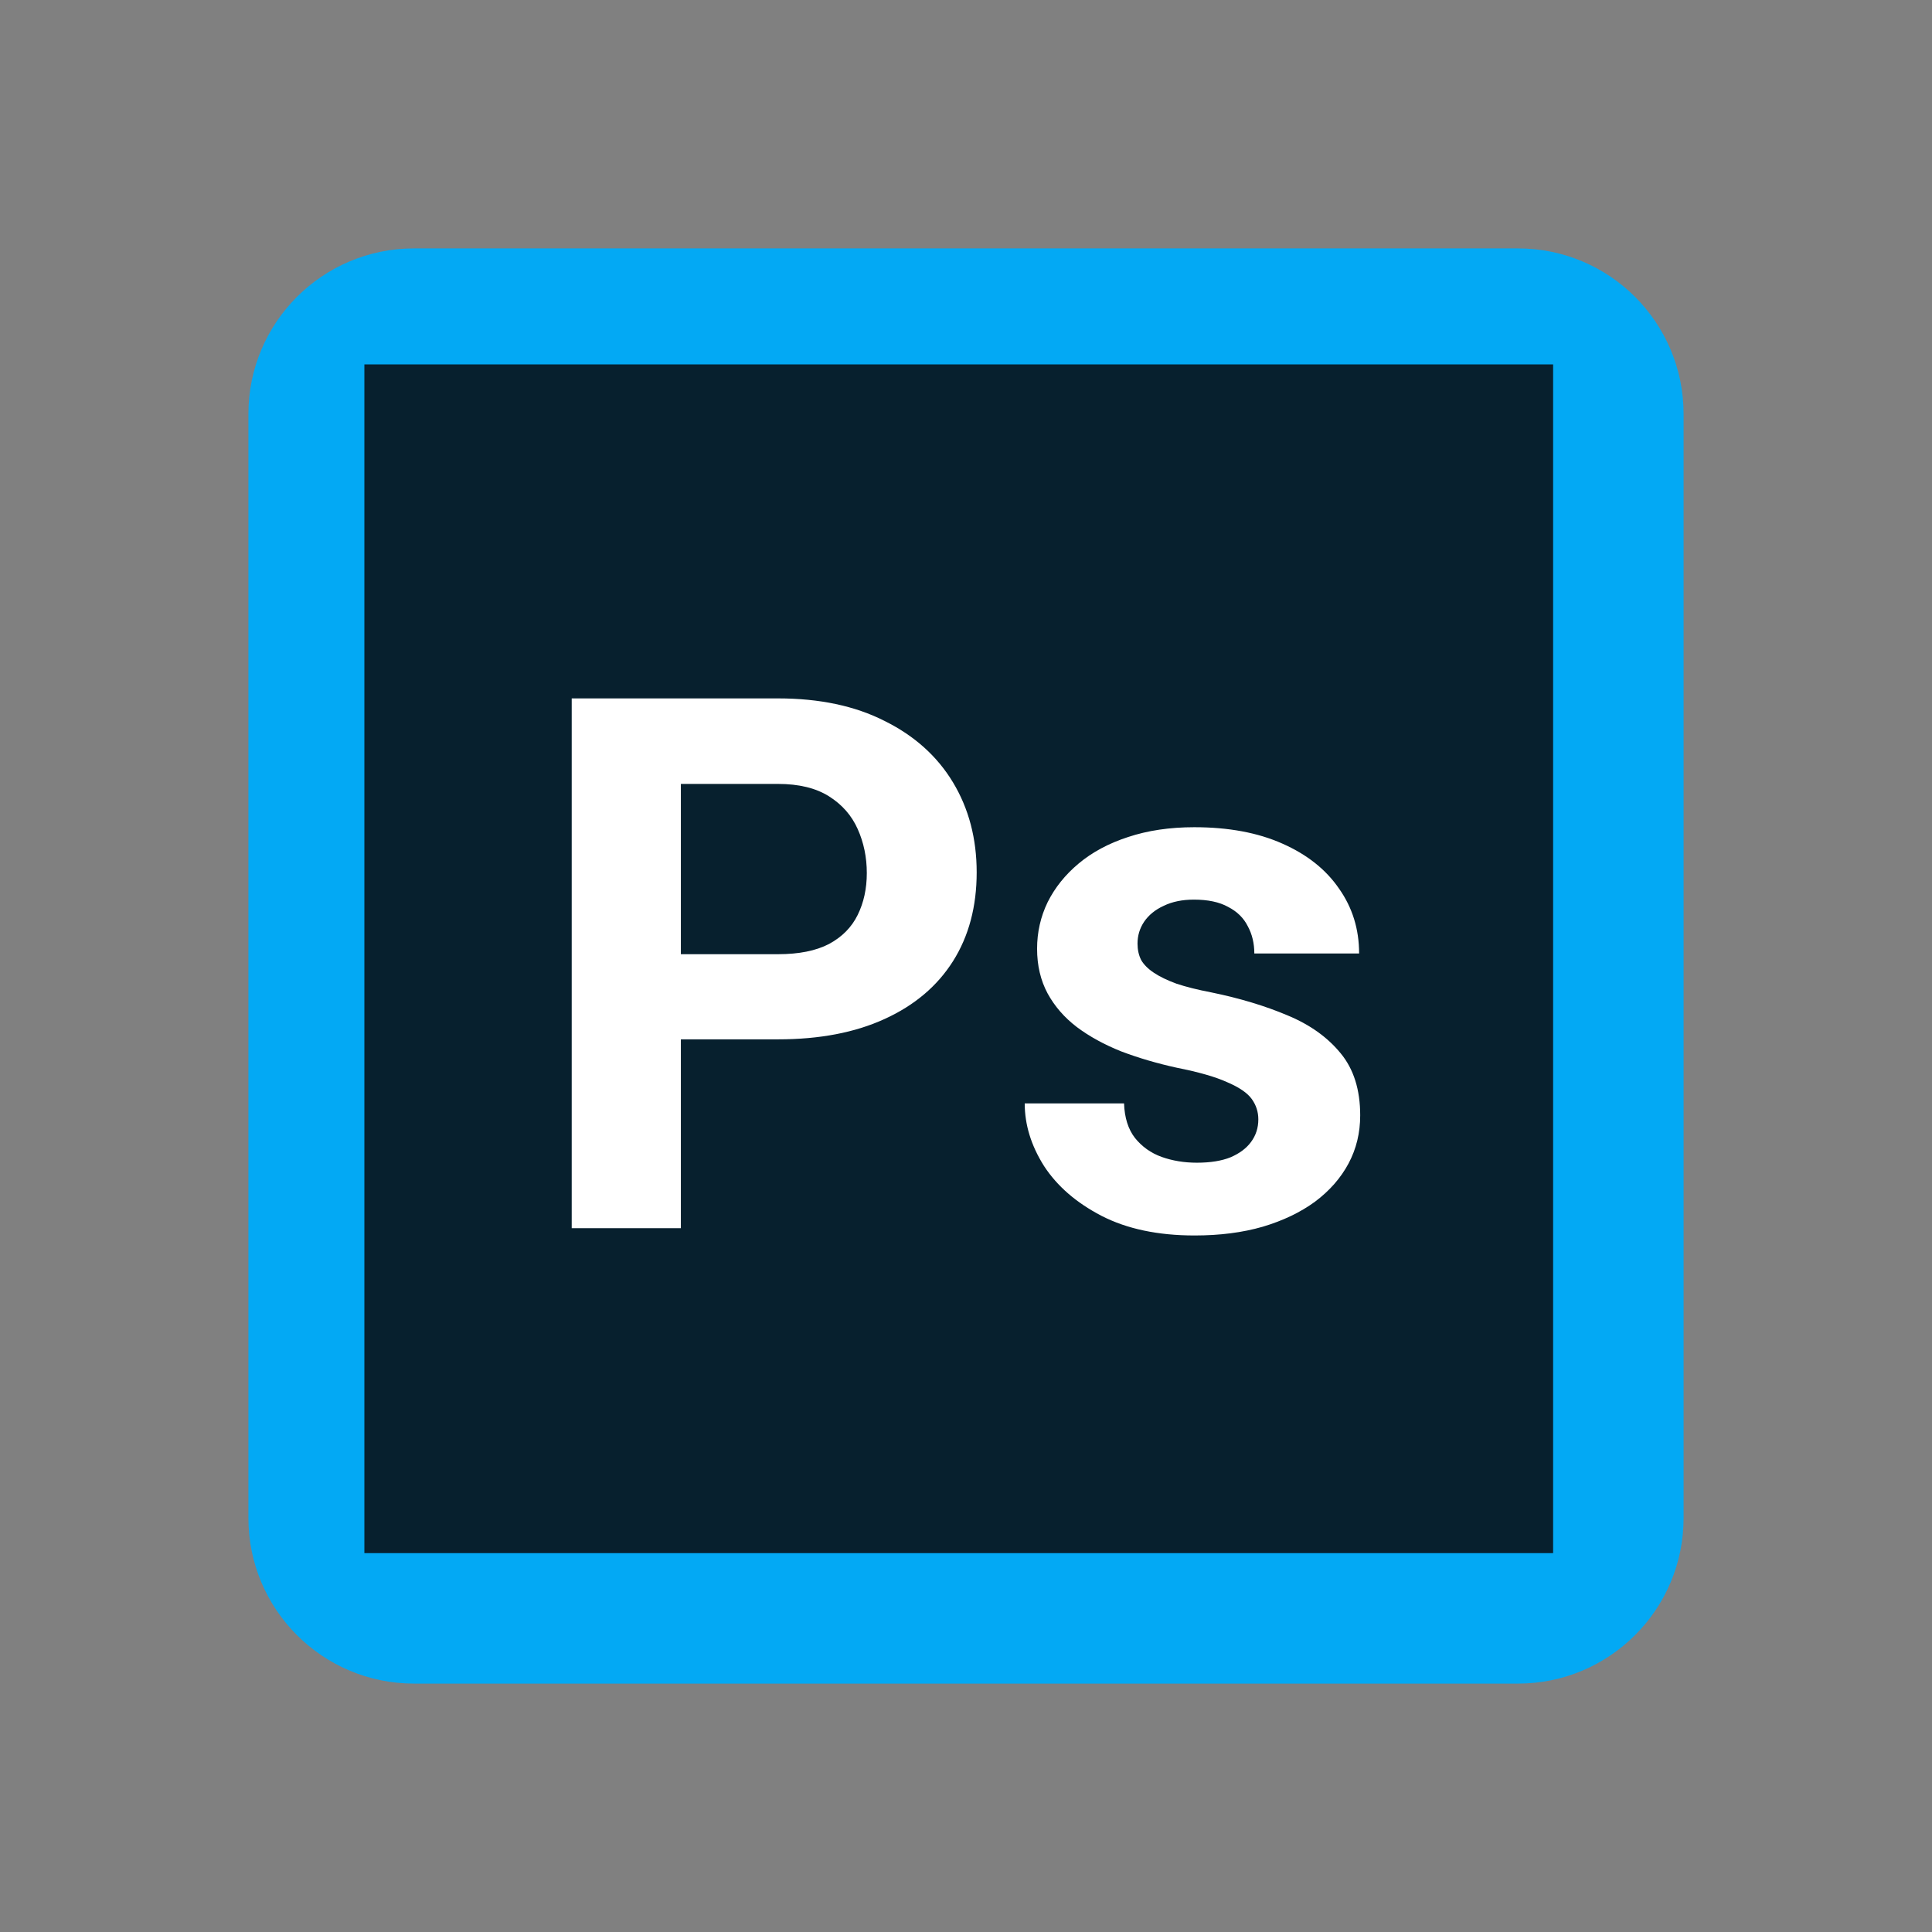 <svg width="140" height="140" viewBox="0 0 140 140" fill="none" xmlns="http://www.w3.org/2000/svg">
<rect x="0" y="0" width="140" height="140" fill="#808080" stroke="none"/>
<rect x="26" y="26" width="87" height="87" fill="#07202E"/>
<path fill-rule="evenodd" clip-rule="evenodd" d="M30 18C23.373 18 18 23.373 18 30V110C18 116.627 23.373 122 30 122H110C116.627 122 122 116.627 122 110V30C122 23.373 116.627 18 110 18H30ZM112.545 26.404H26.404V112.545H112.545V26.404Z" fill="#03A9F4"/>
<path d="M56.378 75.315H46.596V69.145H56.378C57.89 69.145 59.12 68.899 60.069 68.407C61.019 67.897 61.713 67.194 62.152 66.298C62.592 65.401 62.812 64.391 62.812 63.266C62.812 62.123 62.592 61.06 62.152 60.075C61.713 59.091 61.019 58.3 60.069 57.702C59.12 57.105 57.89 56.806 56.378 56.806H49.338V89H41.428V50.609H56.378C59.384 50.609 61.959 51.154 64.103 52.244C66.266 53.316 67.918 54.802 69.061 56.7C70.203 58.599 70.774 60.77 70.774 63.213C70.774 65.691 70.203 67.836 69.061 69.647C67.918 71.457 66.266 72.855 64.103 73.839C61.959 74.823 59.384 75.315 56.378 75.315ZM91.183 81.116C91.183 80.571 91.024 80.079 90.708 79.64C90.392 79.2 89.803 78.796 88.941 78.427C88.098 78.04 86.876 77.689 85.276 77.372C83.835 77.056 82.49 76.66 81.242 76.186C80.012 75.693 78.939 75.105 78.025 74.419C77.129 73.733 76.426 72.925 75.916 71.993C75.406 71.044 75.151 69.963 75.151 68.75C75.151 67.555 75.406 66.43 75.916 65.375C76.443 64.32 77.19 63.389 78.157 62.58C79.142 61.754 80.337 61.112 81.743 60.655C83.167 60.181 84.767 59.943 86.542 59.943C89.02 59.943 91.147 60.339 92.923 61.13C94.716 61.921 96.087 63.011 97.036 64.399C98.003 65.77 98.486 67.335 98.486 69.093H90.893C90.893 68.355 90.734 67.695 90.418 67.115C90.119 66.518 89.644 66.052 88.994 65.718C88.361 65.366 87.535 65.19 86.516 65.19C85.672 65.19 84.942 65.34 84.327 65.639C83.712 65.92 83.237 66.307 82.903 66.799C82.587 67.273 82.429 67.801 82.429 68.381C82.429 68.82 82.517 69.216 82.692 69.567C82.886 69.901 83.193 70.209 83.615 70.49C84.037 70.772 84.582 71.035 85.25 71.281C85.936 71.51 86.779 71.721 87.781 71.914C89.838 72.336 91.675 72.89 93.292 73.575C94.909 74.243 96.192 75.157 97.142 76.317C98.091 77.46 98.565 78.963 98.565 80.826C98.565 82.092 98.284 83.252 97.722 84.307C97.159 85.361 96.351 86.284 95.296 87.075C94.241 87.849 92.976 88.455 91.499 88.894C90.04 89.316 88.397 89.527 86.568 89.527C83.914 89.527 81.664 89.053 79.818 88.103C77.99 87.154 76.602 85.95 75.652 84.491C74.721 83.015 74.255 81.503 74.255 79.956H81.453C81.488 80.993 81.752 81.828 82.244 82.461C82.754 83.094 83.395 83.551 84.169 83.832C84.96 84.113 85.812 84.254 86.727 84.254C87.711 84.254 88.528 84.122 89.179 83.858C89.829 83.577 90.321 83.208 90.655 82.751C91.007 82.276 91.183 81.731 91.183 81.116Z" fill="white"/>
</svg>
